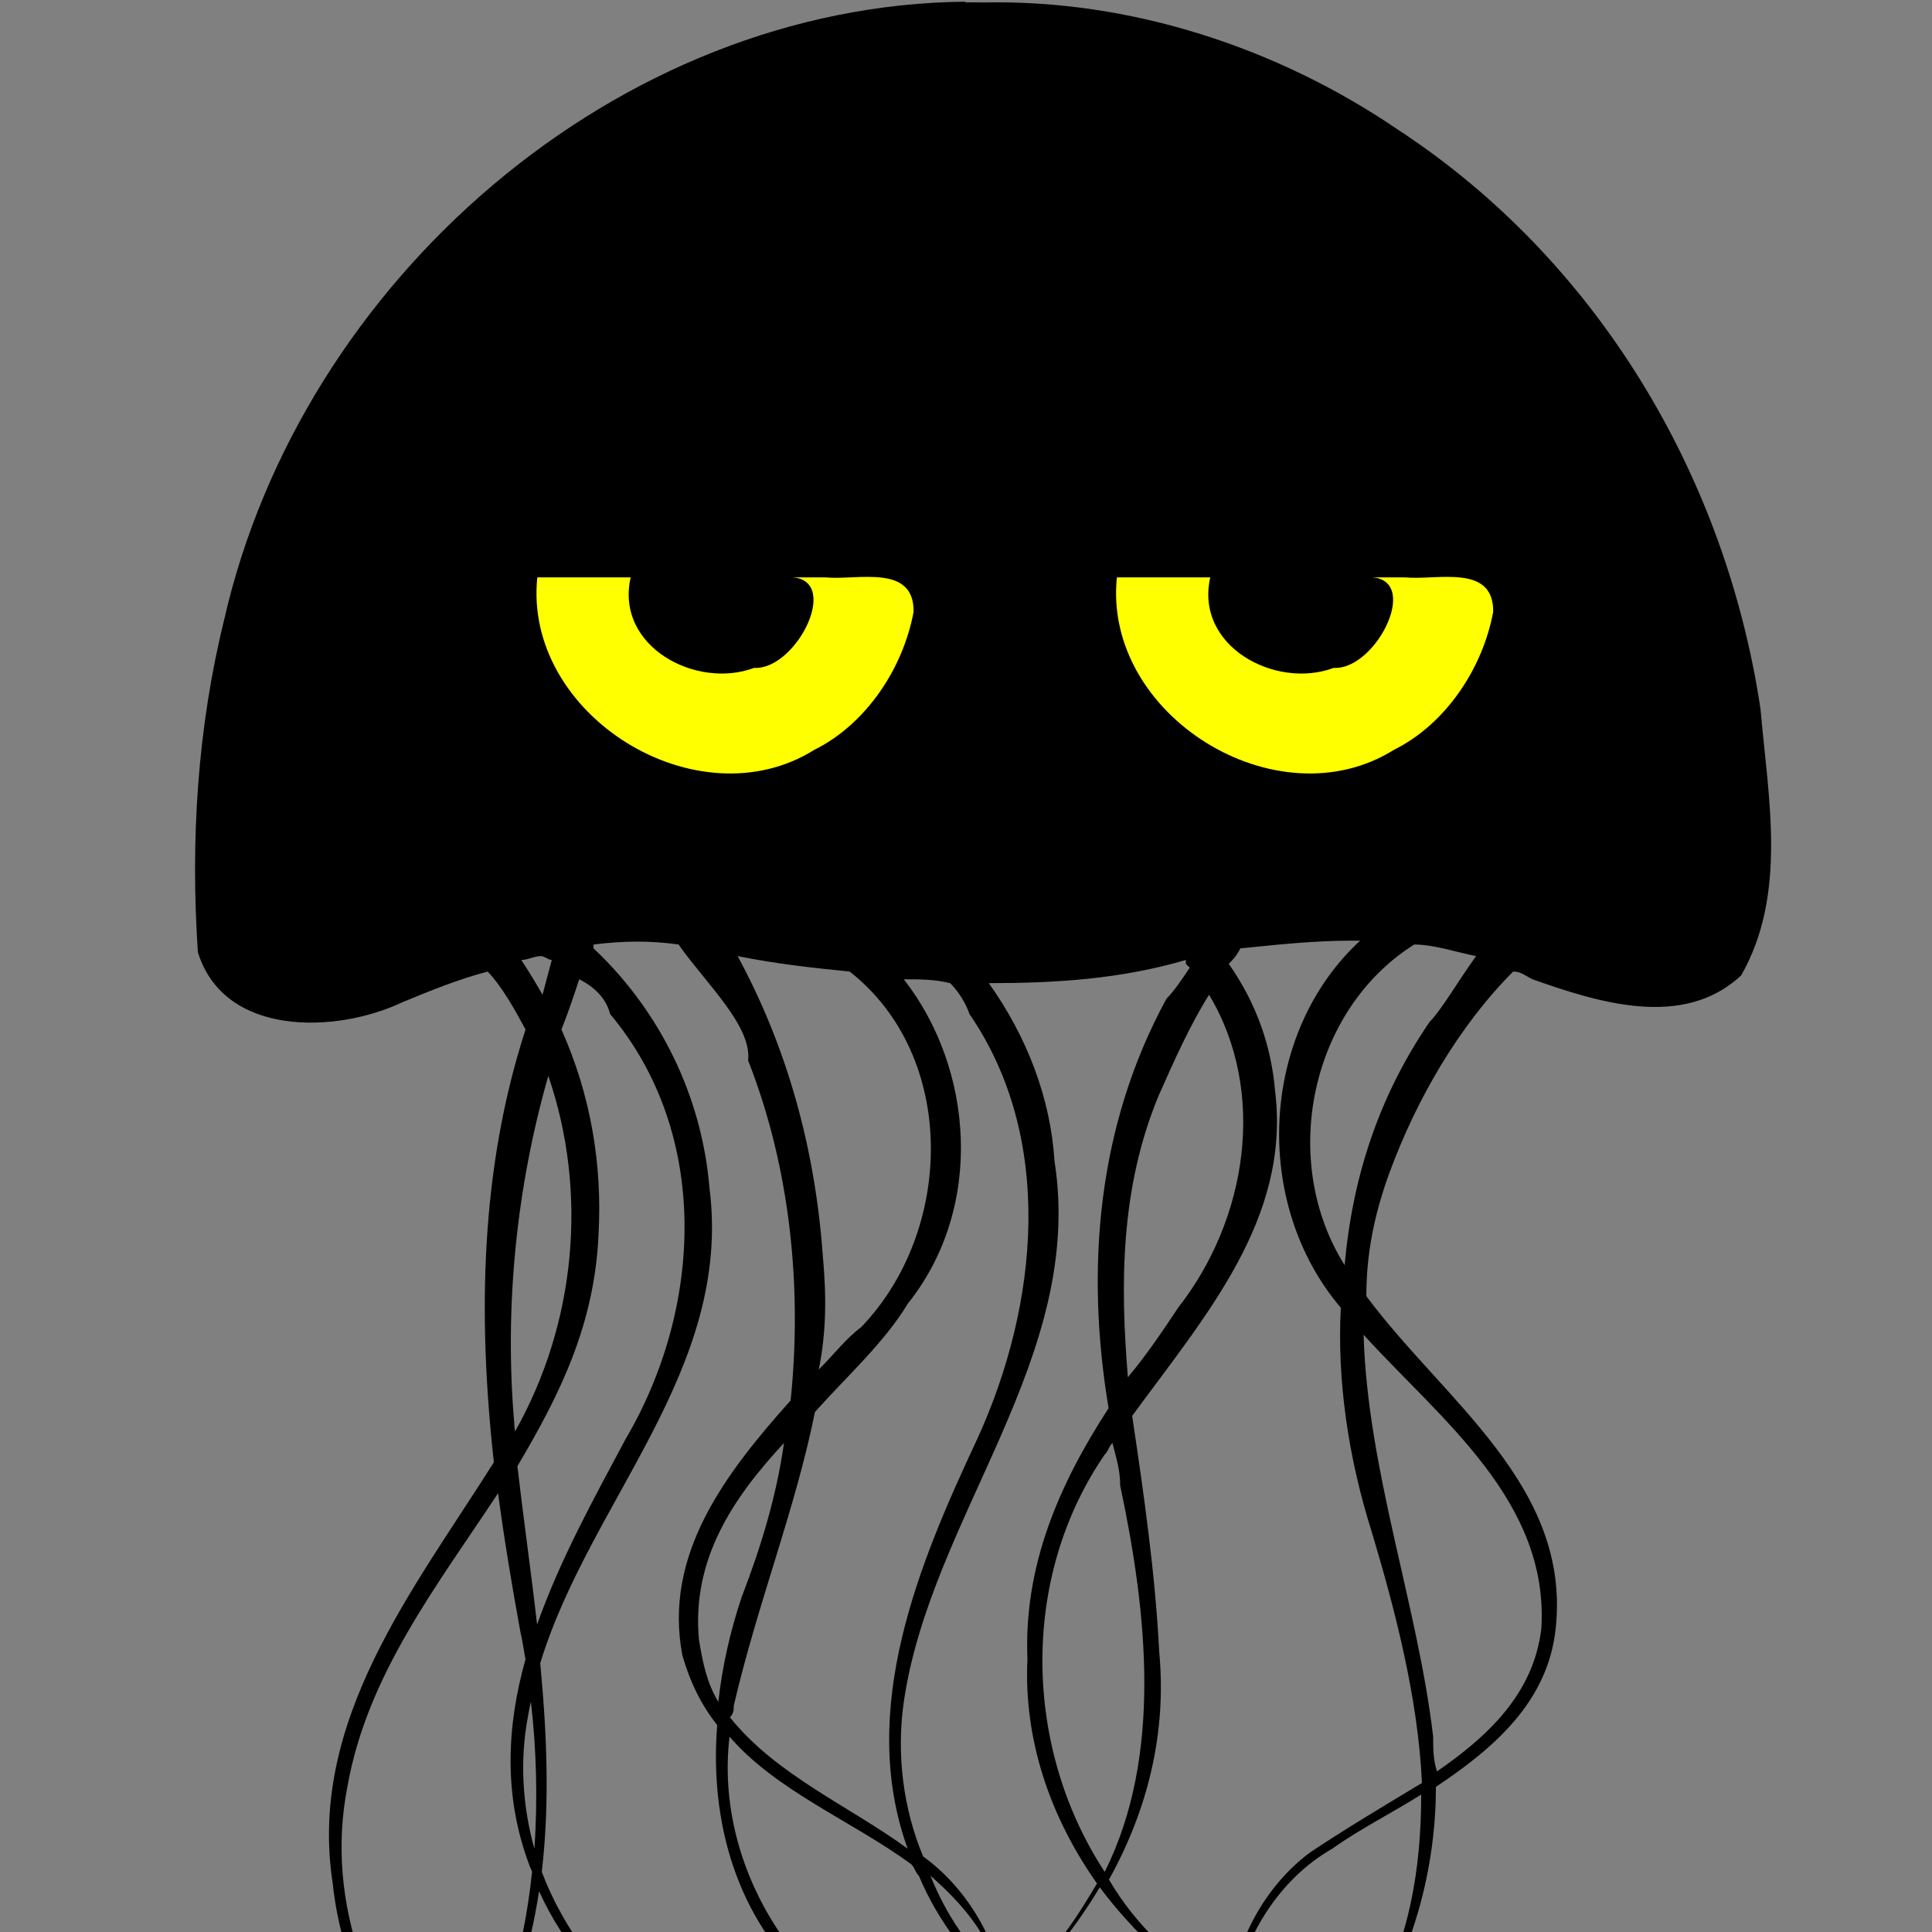 <svg xmlns="http://www.w3.org/2000/svg" xmlns:xlink="http://www.w3.org/1999/xlink" xmlns:xhtml="http://www.w3.org/1999/xhtml" viewBox="0 0 800 800" stroke="none" width="60" height="60">
  <rect x="0" y="0" width="800" height="800" fill="#808080" stroke="none"/>
  <style type="text/css">
    @import url(../css/objectcase.css);
  </style>
  <symbol id="jellyfish" viewBox="0 0 400 500">
    <path d="M200,0.438c-90,0.772-172,72-192,160-6.89,28-8.74,57-6.79,86,6.82,22,35.8,21,52.8,13,7.2-3,14.6-6,22.2-8,3.8,4,7.1,10,9.8,15-11.7,36-12.4,74-8.2,112-20.8,33-48.2,67-41.7,109,2.4,23,13.8,44,30.3,59-2.4,3-5,7-7.8,10-9.3,11,0.2,1,8.1-10,14.2,13,32.1,22,50.9,24-18.9-2-36.4-12-50.1-25,3.6-5,6.7-10,7.4-12,7.9-14,12.3-29,14.6-44,13.1,29,43.1,48,74.1,49-33-1-62-24-73.4-54,2.1-18,1.3-36-0.4-54,12.8-42,49.8-76,43.8-123-2-24-13-46-30-62v-1c8-1,15-1,22,0,7,10,19,21,18,30,11,28,14,59,11,88-17,19-33,40-28,66,2,7,5,13,9,18-2,25,5,50,24,67,5,7,17,13,27,17h-2,3c1,0,2,1,4,1-2,0-3-1-4-1,8-4,16-8,23-14,3,13-5,34-10,42,10-11,13-27,10-42,16,13,35,20,55,20-20,0-39-8-53-21,9-8,16-17,22-27,9,12,20,22,33,30-1,12,2,24,8,34-10,8-21,13-34,17,13-3,25-9,35-16,2,4,6,7,10,10-4-3-7-6-10-10,9-7,17-15,23-24,5,1,11,2,16,2-3,0-9-1-15-3,14-19,21-43,21-66,15-10,29-22,31-41,4-37-29-59-49-86,0-11,2-21,6-32,7-19,18-38,32-52,2,0,3,1,5,2,17,6,39,13,54-1,12-21,7-46,5-69-9-60-42-116-94-150-31-21.1-69-33.6-107-32.8-2-0.024-3-0.044-5-0.031zm1,558c-1,2-3,3-4,5,1,0,2-2,4-5zm99-315h2c-26,24-28,68-5,95-1,19,2,39,8,58,6,20,12,43,13,65-10,6-20,12-29,18-12,9-19,23-21,37-1,0-1-1-2-1-12-8-22-17-29-29,10-18,15-38,13-59-1-20-4-41-7-61,19-26,41-51,37-84-1-12-5-23-12-33,1-1,2-2,3-4,10-1,19-2,29-2zm16,1c5,0,11,2,16,3-5,7-9,14-12,17-13,19-20,40-22,63-17-27-9-66,18-83zm-226,3c0.9,0,1.9,1,2.8,1-0.8,3-1.6,6-2.4,9-1.7-3-3.5-6-5.5-9,1.7,0,3.4-1,5.1-1zm50.9,0c10,2,19,3,29,4,28,22,27,67,3,92-4,3-7,7-11,11,2-10,2-19,1-30-2-27-9-53-22-77zm116,1v1l1,1c-2,3-4,6-6,8-18,33-21,70-15,106-13,20-22,41-21,65-1,21,6,41,18,58-3,5-6,10-10,15-3,4-7,8-12,12-1,0-1-1-2-1-3-13-10-25-21-33-5-12-7-26-5-40,7-48,47-89,39-140-1-16-7-32-17-46,17,0,34-1,51-6zm-73,5c4,0,8,0,12,1,2,2,4,5,5,8,22,32,18,75,2,110-15,32-31,70-18,106-15-11-34-19-46-34,1-1,1-2,1-3,6-26,16-51,21-76,8-9,18-18,24-28,20-25,17-61-1-84zm-84,0c4,2,7,5,8,9,26,31,24,76,4,110-8,15-16.9,31-22.9,48-1.6-14-3.6-28-5.1-41,11.3-19,20-37,21-60,1-18-2-36-9.6-53,1.6-4,3.3-9,4.6-13zm163,4c15,25,10,58-8,81-4,6-8,12-13,18-2-24-2-49,8-73,4-9,8-18,13-26zm-171,21c10.3,30,7.2,64-8.6,92-0.1-1-0.2-1-0.2-2-2.6-30,0.5-61,8.8-90zm211,67c20,22,48,43,46,76-2,17-14,28-27,37-1-3-1-6-1-9-4-34-17-69-18-104zm-150,28c-2,14-6,27-11,40-3,9-5,18-6,27-3-5-4-10-5-16-2-21,9-37,22-51zm85,0c1,4,2,7,2,11,7,33,11,70-4,100-21-32-22-76,0-108,1-1,1-2,2-3zm-159,13c1.6,12,3.6,24,5.8,36,0.5,2,0.9,5,1.3,7-4.8,17-5.8,35,0.9,53,0.3,1,0.5,1,0.8,2-2.3,22-8.5,42-20.3,61-21.5-22-33.4-53-27.5-83,5.1-29,23.2-52,39-76zm8.5,54c1.4,12,1.8,25,0.9,38-3.1-11-3.8-23-1.7-34,0.2-1,0.5-3,0.8-4zm51.4,9c12,14,32,22,47,33,1,1,1,2,2,3,5,12,13,22,22,30-8,6-17,12-22,14-31-12-53-46-49-80zm179,15c0,19-3,38-13,55-2,3-4,6-6,9-10-2-22-6-30-11,3-16,12-31,26-39,7-5,15-9,23-14zm-127,21c8,7,15,15,18,26-8-7-14-16-18-26zm78,33c9,5,19,9,29,11-6,9-13,16-22,23-6-10-8-22-7-34zm-72,14c6,2,10,3,11,2-4,0-8-1-11-2z"/>
    <g id="eye" transform="matrix(0.895,0,0,0.895,363.46,-292.733)">
      <path fill="yellow" d="m-139,494c-4.15,39.8,46.2,71.1,80.1,49.9,15-7.45,25.7-23.6,28.7-39.9,0.194-14-16.3-9.07-25.4-9.96h-83.4z"/>
      <path fill="black" d="m-112,494c-4.57,20,18.9,32.5,35.7,26.2,12.5,0.718,26.1-27.1,9.42-26.2h-45.1z"/>
    </g>
    <use xlink:href="#eye" transform="translate(-150 0)"/>
  </symbol>
  <use xlink:href="#jellyfish" id="jellyfishExt"/>
</svg>